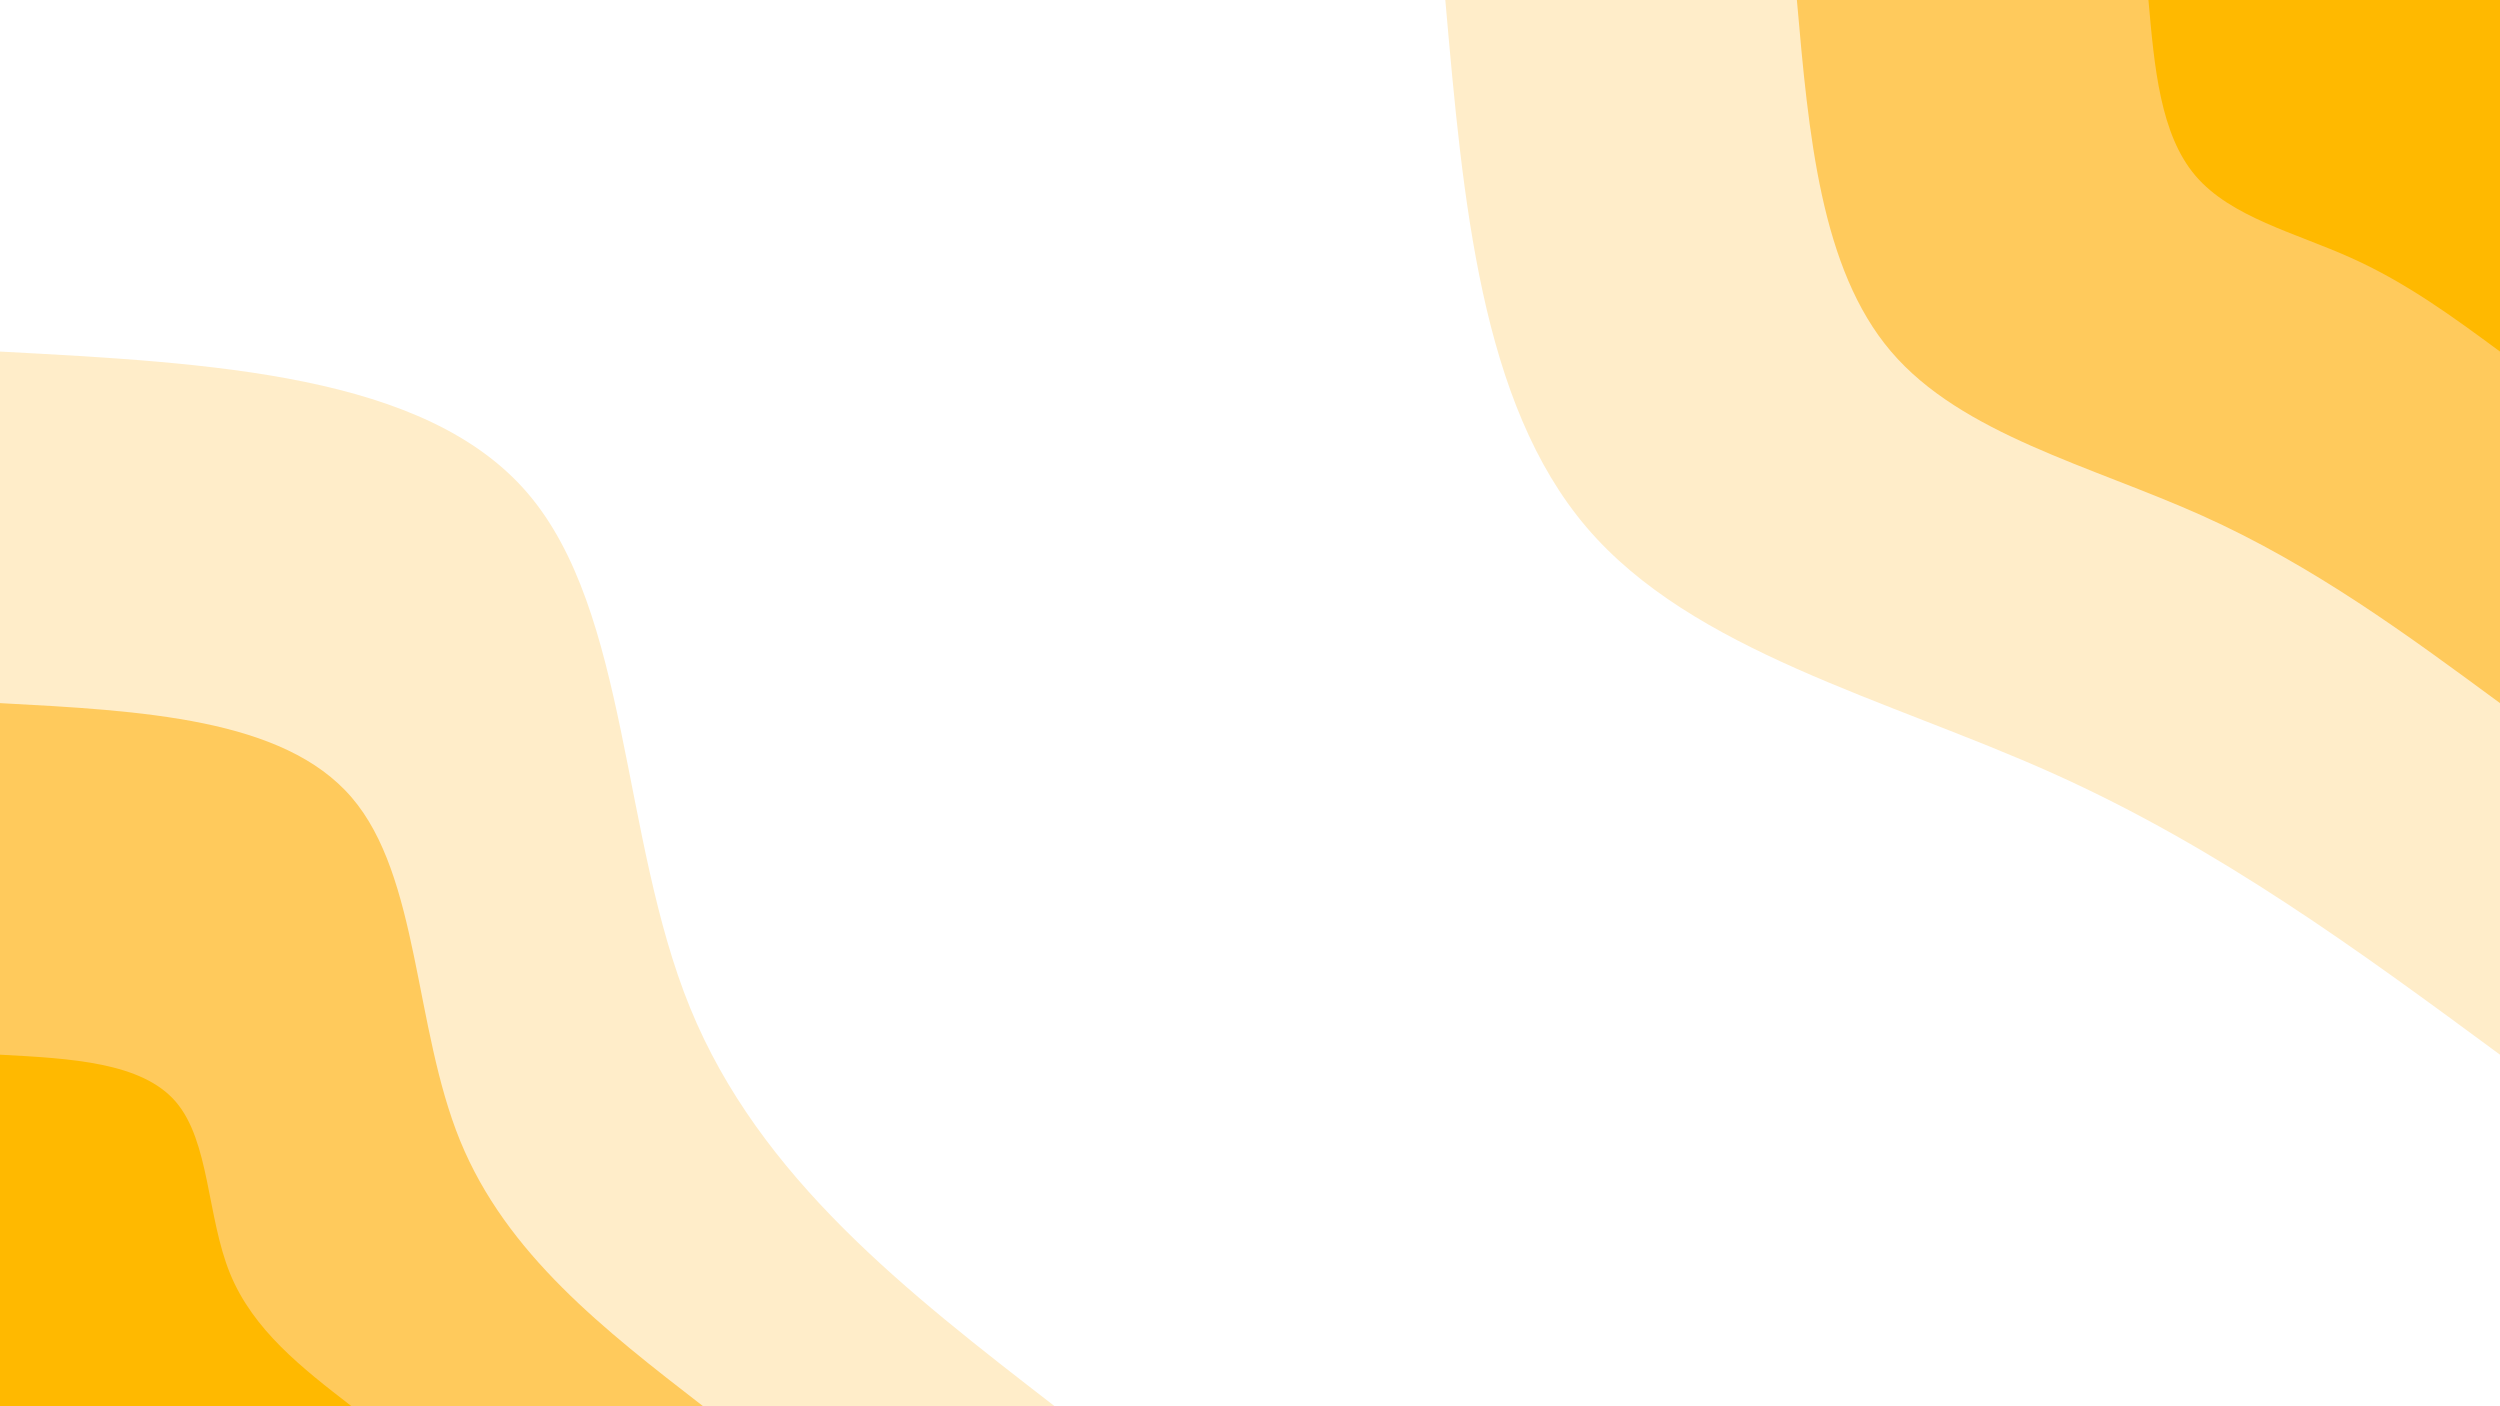 <svg id="visual" viewBox="0 0 3840 2160" xmlns="http://www.w3.org/2000/svg" xmlns:xlink="http://www.w3.org/1999/xlink" version="1.1"><rect x="0" y="0" width="3840" height="2160" fill="#ffffff"></rect><defs><linearGradient id="grad1_0" x1="43.8%" y1="0%" x2="100%" y2="100%"><stop offset="14.444%" stop-color="#ffb900" stop-opacity="1"></stop><stop offset="85.556%" stop-color="#ffb900" stop-opacity="1"></stop></linearGradient></defs><defs><linearGradient id="grad1_1" x1="43.8%" y1="0%" x2="100%" y2="100%"><stop offset="14.444%" stop-color="#ffb900" stop-opacity="1"></stop><stop offset="85.556%" stop-color="#ffdb93" stop-opacity="1"></stop></linearGradient></defs><defs><linearGradient id="grad1_2" x1="43.8%" y1="0%" x2="100%" y2="100%"><stop offset="14.444%" stop-color="#ffffff" stop-opacity="1"></stop><stop offset="85.556%" stop-color="#ffdb93" stop-opacity="1"></stop></linearGradient></defs><defs><linearGradient id="grad2_0" x1="0%" y1="0%" x2="56.3%" y2="100%"><stop offset="14.444%" stop-color="#ffb900" stop-opacity="1"></stop><stop offset="85.556%" stop-color="#ffb900" stop-opacity="1"></stop></linearGradient></defs><defs><linearGradient id="grad2_1" x1="0%" y1="0%" x2="56.3%" y2="100%"><stop offset="14.444%" stop-color="#ffdb93" stop-opacity="1"></stop><stop offset="85.556%" stop-color="#ffb900" stop-opacity="1"></stop></linearGradient></defs><defs><linearGradient id="grad2_2" x1="0%" y1="0%" x2="56.3%" y2="100%"><stop offset="14.444%" stop-color="#ffdb93" stop-opacity="1"></stop><stop offset="85.556%" stop-color="#ffffff" stop-opacity="1"></stop></linearGradient></defs><g transform="translate(3840, 0)"><path d="M0 1620C-214.8 1461.7 -429.6 1303.4 -686 1188.2C-942.4 1073 -1240.4 1000.8 -1403 810C-1565.6 619.2 -1592.8 309.6 -1620 0L0 0Z" fill="#ffedc9"></path><path d="M0 1080C-143.2 974.5 -286.4 868.9 -457.3 792.1C-628.3 715.3 -826.9 667.2 -935.3 540C-1043.7 412.8 -1061.9 206.4 -1080 0L0 0Z" fill="#ffca5c"></path><path d="M0 540C-71.6 487.2 -143.2 434.5 -228.7 396.1C-314.1 357.7 -413.5 333.6 -467.7 270C-521.9 206.4 -530.9 103.2 -540 0L0 0Z" fill="#ffb900"></path></g><g transform="translate(0, 2160)"><path d="M0 -1620C326.7 -1602.6 653.3 -1585.3 810 -1403C966.7 -1220.6 953.3 -873.3 1060 -612C1166.7 -350.7 1393.3 -175.3 1620 0L0 0Z" fill="#ffedc9"></path><path d="M0 -1080C217.8 -1068.4 435.6 -1056.9 540 -935.3C644.4 -813.8 635.6 -582.2 706.7 -408C777.8 -233.8 928.9 -116.9 1080 0L0 0Z" fill="#ffca5c"></path><path d="M0 -540C108.9 -534.2 217.8 -528.4 270 -467.7C322.2 -406.9 317.8 -291.1 353.3 -204C388.9 -116.9 464.4 -58.4 540 0L0 0Z" fill="#ffb900"></path></g></svg>